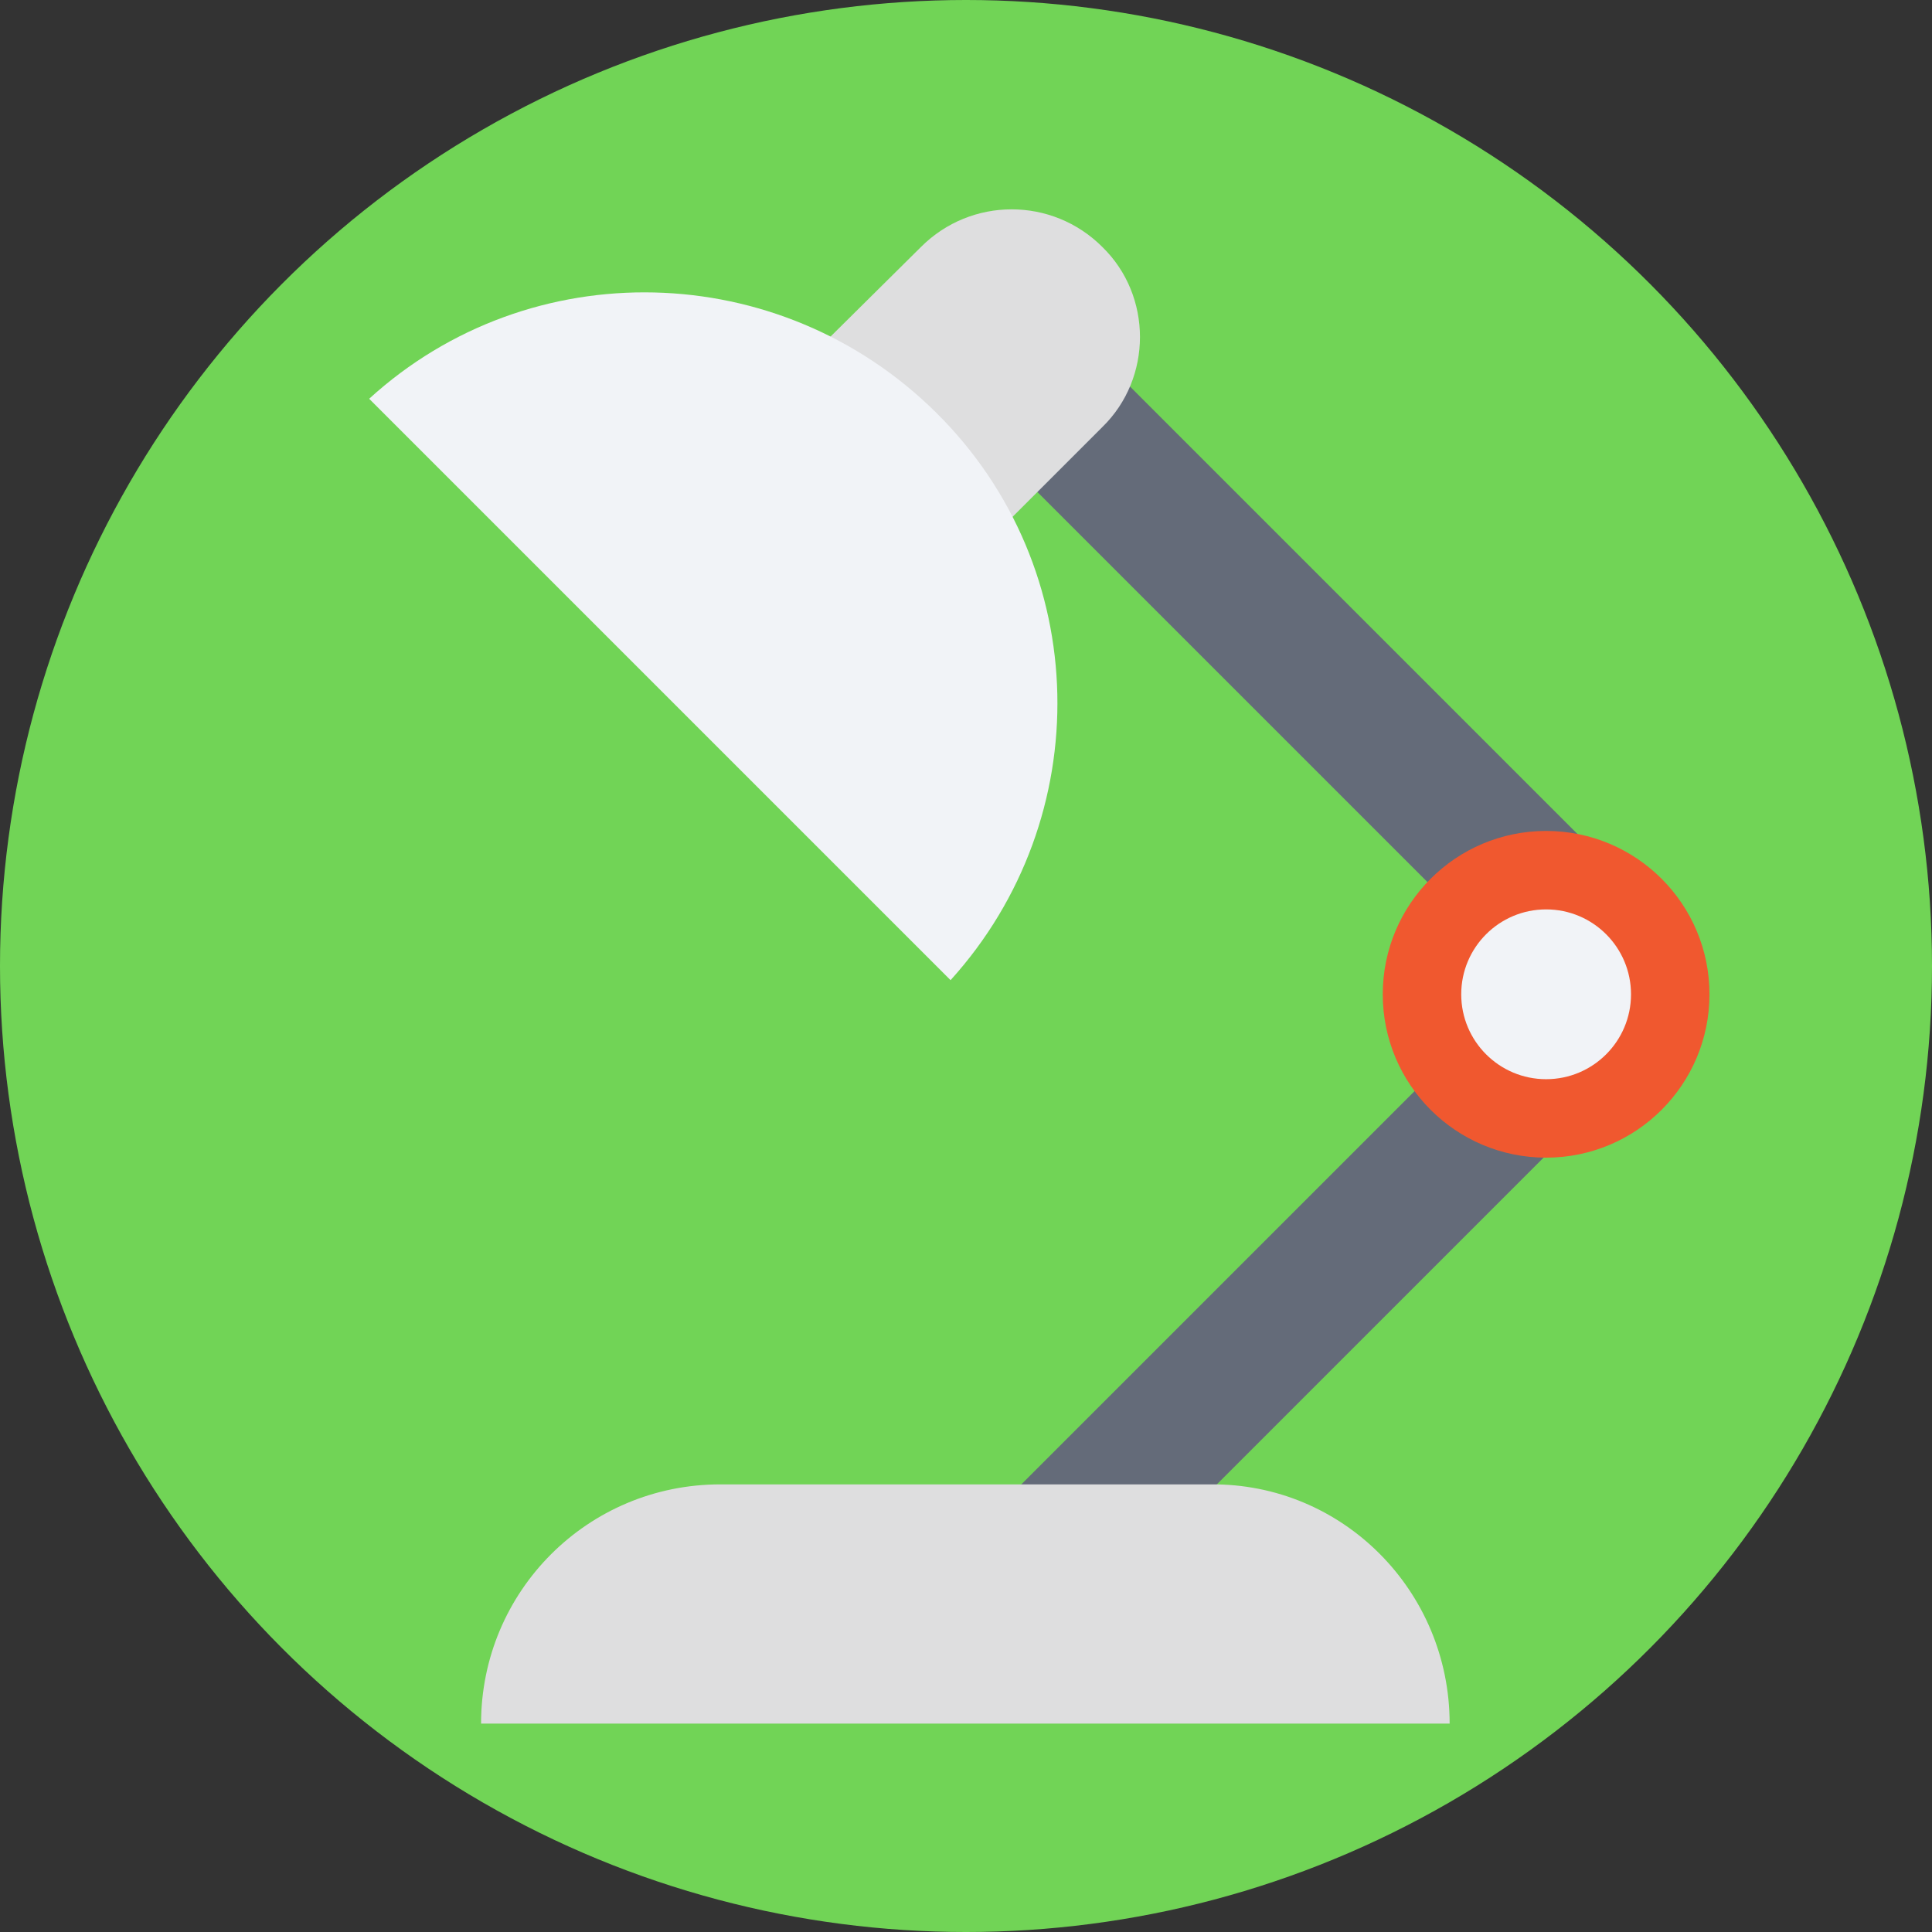<?xml version="1.0" encoding="iso-8859-1"?>
<!-- Generator: Adobe Illustrator 19.0.0, SVG Export Plug-In . SVG Version: 6.00 Build 0)  -->
<svg version="1.1" id="Layer_1" xmlns="http://www.w3.org/2000/svg" xmlns:xlink="http://www.w3.org/1999/xlink" x="0px" y="0px"
	 viewBox="0 0 509.287 509.287" style="enable-background:new 0 0 509.287 509.287;" xml:space="preserve">
<rect x="0" y="0" width="509.287" height="509.287" fill="#333333" stroke="none"/>
<circle style="fill:#71D456;" cx="254.644" cy="254.644" r="254.644"/>
<path style="fill:#646B79;" d="M272.615,432.318c-4.747,0-9.494-1.695-12.885-5.425c-7.121-7.121-7.121-18.988,0-26.109
	L402.14,258.374l-142.75-142.75c-7.121-7.121-7.121-18.988,0-26.109c7.121-7.121,18.988-7.121,26.109,0L441.134,245.15
	c3.391,3.391,5.425,8.138,5.425,12.885c0,4.747-2.034,9.494-5.425,12.885L285.499,426.554
	C281.77,430.623,277.022,432.318,272.615,432.318z"/>
<path style="fill:#DEDEDF;" d="M290.585,65.102c-13.224-13.224-34.585-13.224-47.809,0l-36.62,36.281l47.809,47.809l36.62-36.62
	C303.809,99.687,303.809,77.987,290.585,65.102z"/>
<path style="fill:#F1F3F7;" d="M250.575,258.374c38.654-42.723,37.637-108.503-3.73-149.531s-107.147-42.384-149.531-3.73
	L250.575,258.374z"/>
<path style="fill:#DEDEDF;" d="M382.135,454.358H126.813l0,0c0-34.924,28.143-63.068,63.068-63.068h129.187
	C353.992,390.951,382.135,419.433,382.135,454.358L382.135,454.358z"/>
<circle style="fill:#F0582F;" cx="407.566" cy="262.103" r="43.062"/>
<circle style="fill:#F1F3F7;" cx="407.566" cy="262.103" r="22.379"/>
<g>
</g>
<g>
</g>
<g>
</g>
<g>
</g>
<g>
</g>
<g>
</g>
<g>
</g>
<g>
</g>
<g>
</g>
<g>
</g>
<g>
</g>
<g>
</g>
<g>
</g>
<g>
</g>
<g>
</g>
</svg>
